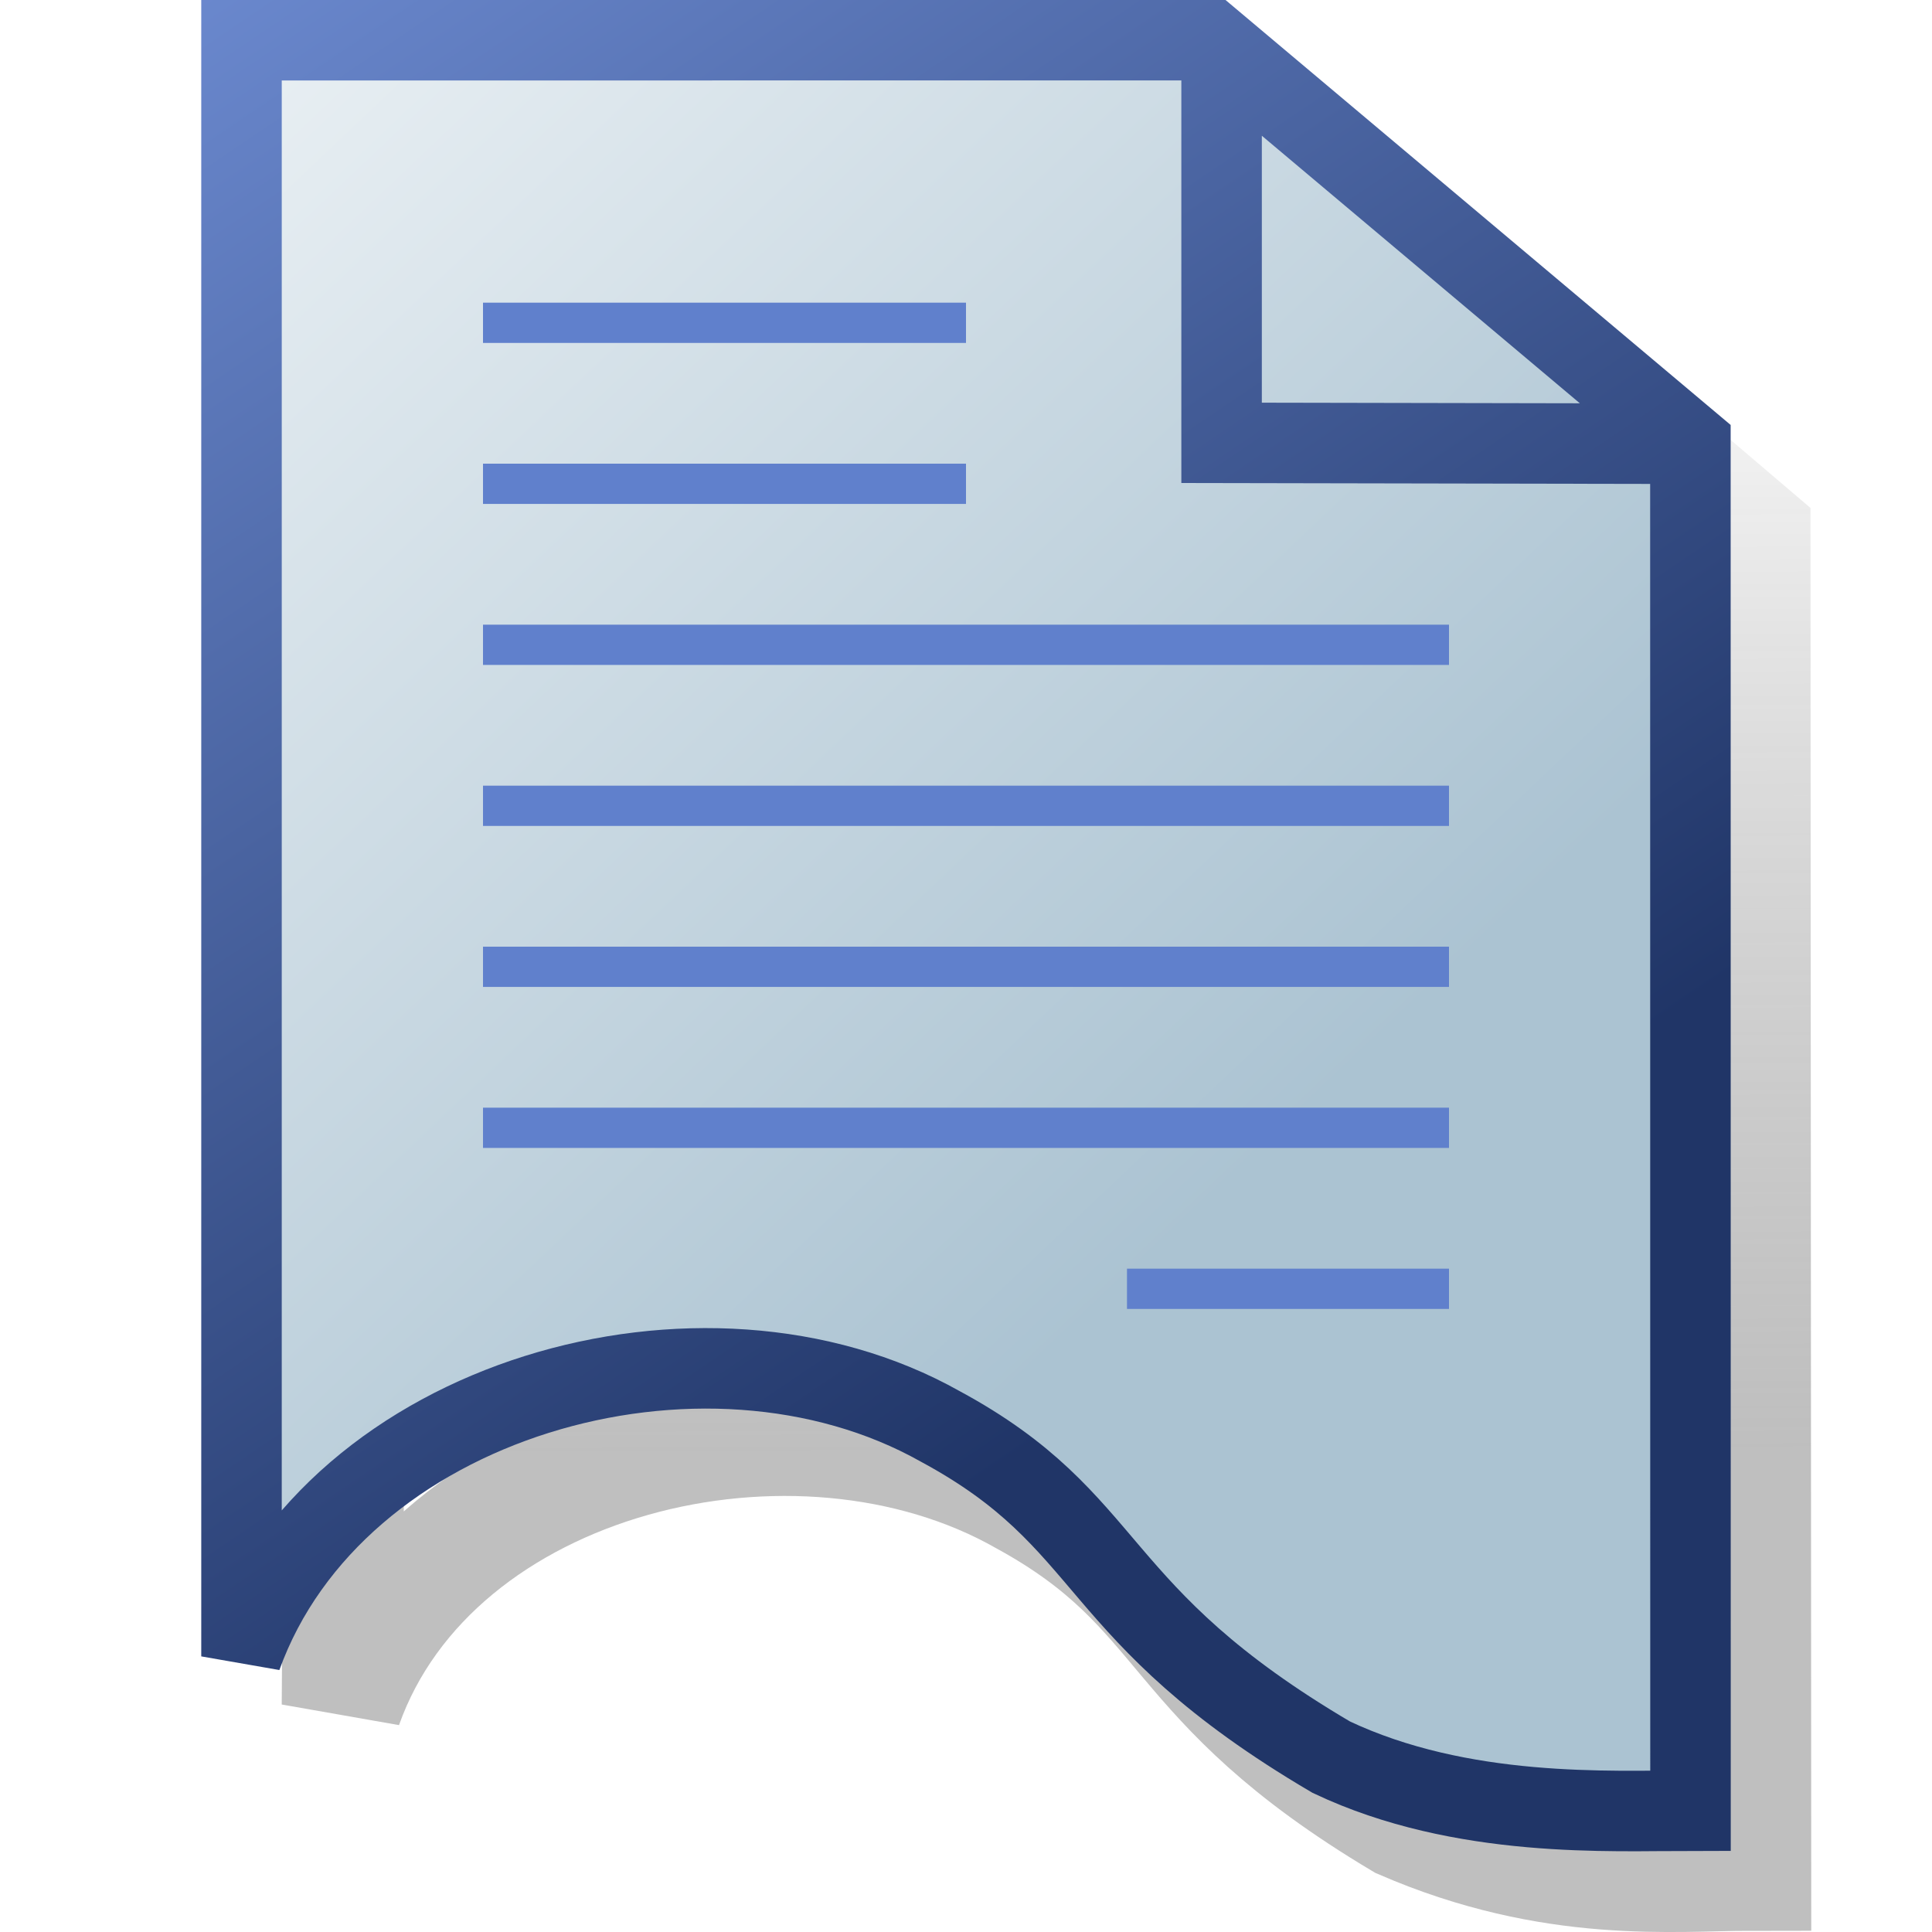 <?xml version="1.0" encoding="UTF-8"?>
<svg width="96" height="96" version="1.1" xmlns="http://www.w3.org/2000/svg" xmlns:osb="http://www.openswatchbook.org/uri/2009/osb" xmlns:xlink="http://www.w3.org/1999/xlink">
 <defs>
  <linearGradient id="linearGradient3228" x1="43.246" x2="43.41" y1="1010.7" y2="1052" gradientTransform="matrix(1.451 0 0 1.436 4.575 -450.3)" gradientUnits="userSpaceOnUse">
   <stop stop-opacity="0" offset="0"/>
   <stop stop-color="#545454" stop-opacity=".376" offset="1"/>
  </linearGradient>
  <linearGradient id="linearGradient3230" x1="4.25" x2="42.709" y1="1003.5" y2="1043.1" gradientTransform="matrix(1.486 0 0 1.45 .05 -467.28)" gradientUnits="userSpaceOnUse">
   <stop stop-color="#eef3f6" offset="0"/>
   <stop stop-color="#abc3d2" offset="1"/>
  </linearGradient>
  <linearGradient id="linearGradient3232" x1="4.25" x2="37.46" y1="1003.5" y2="1051.5" gradientTransform="matrix(1.486 0 0 1.45 .05 -467.28)" gradientUnits="userSpaceOnUse">
   <stop stop-color="#6c8ad0" offset="0"/>
   <stop stop-color="#203567" offset="1"/>
  </linearGradient>
 </defs>
 <g transform="translate(0 -988.36)">
  <path d="m64.708 995.67v18.614h22.072m-69.261-18.921-0.52 77.713c4.455-12.542 22.612-16.881 33.985-10.392 8.466 4.634 7.005 9.074 18.725 16.063 7.487 3.247 13.498 2.552 17.289 2.552l-0.035-66.313-23.024-19.623z" fill="none" stroke="url(#linearGradient3228)" stroke-width="6"/>
  <path d="m60.7 991.11v19.255l23.002 0.044m-71.702-20.051v80.307c4.623-12.833 22.921-18.066 34.721-11.428 8.783 4.741 7.268 9.284 19.428 16.435 6.489 3.074 13.918 2.658 17.851 2.658l-0.005-67.923-23.832-20.05z" fill="url(#linearGradient3230)" stroke="url(#linearGradient3232)" stroke-width="4"/>
  <g fill="none" stroke="#6080cc" stroke-width="2">
   <path d="m72 1020.4h-48"/>
   <path d="m24 1004.4h24"/>
   <path d="m72 1052.4h-16"/>
   <path d="m24 1012.4h24"/>
   <path d="m72 1028.4h-48"/>
   <path d="m72 1036.4h-48"/>
   <path d="m72 1044.4h-48"/>
  </g>
 </g>
</svg>
